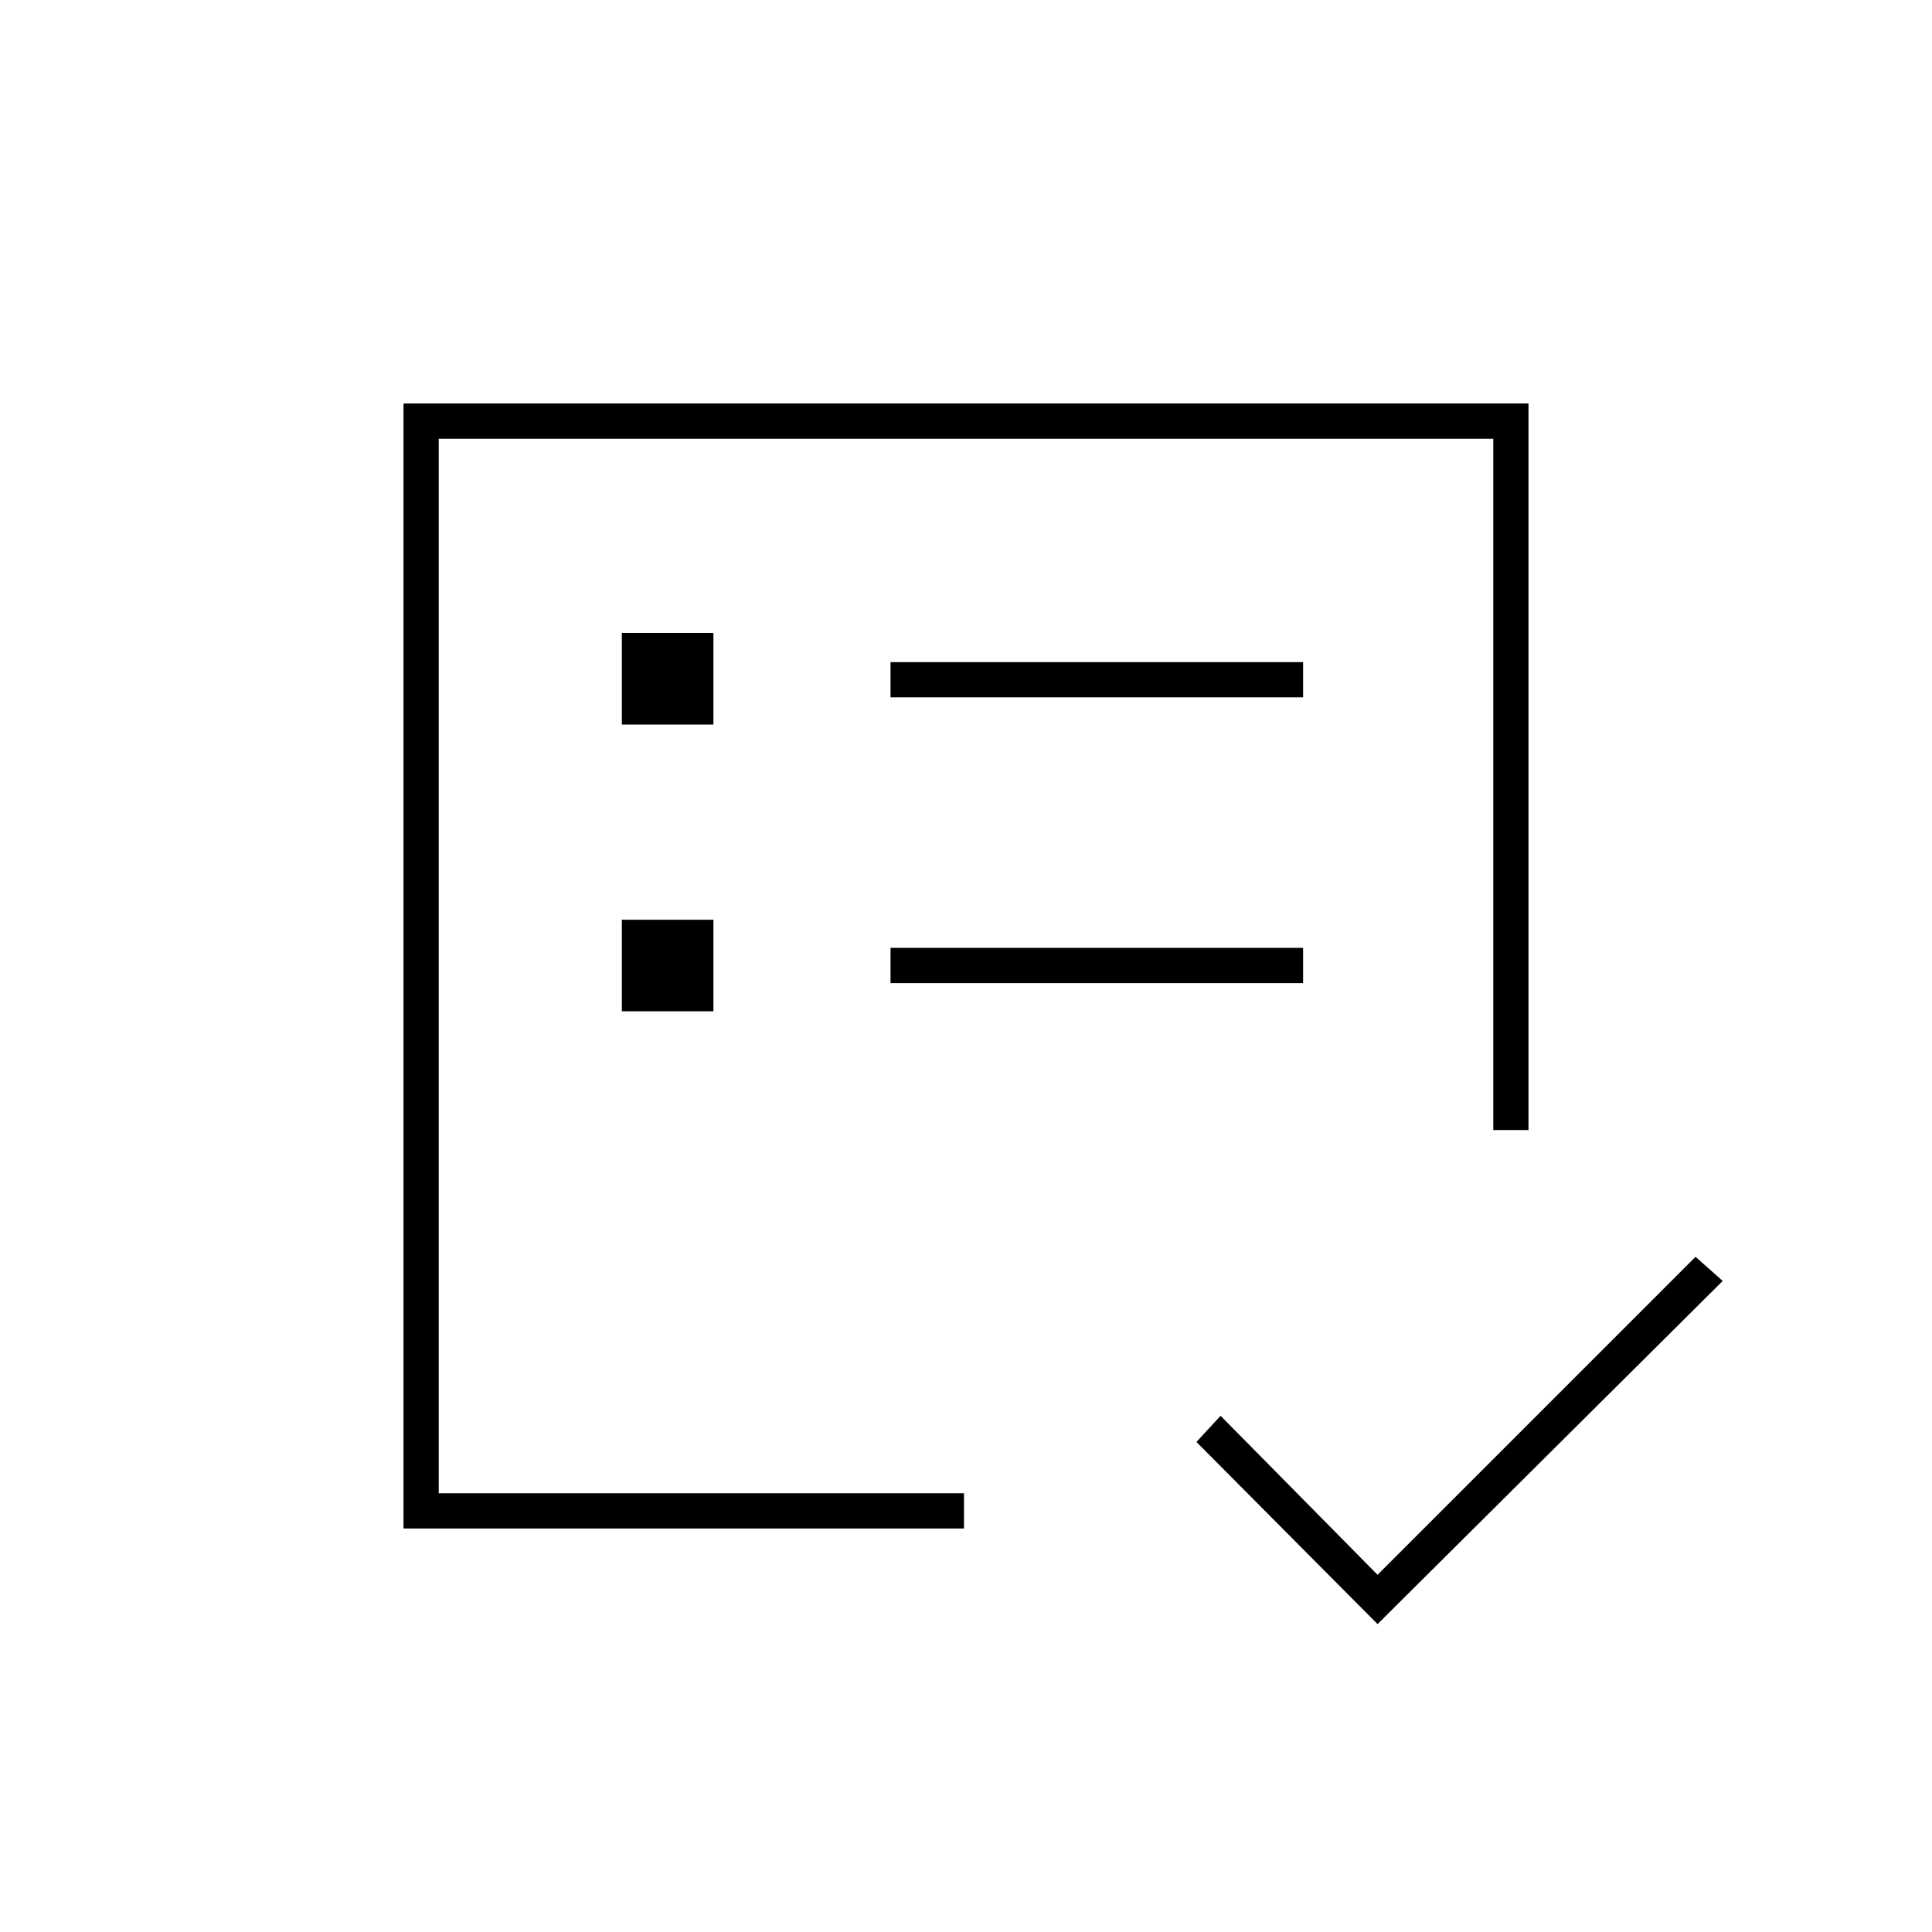 <svg xmlns="http://www.w3.org/2000/svg" height="20" viewBox="0 -960 960 960" width="20"><path d="M218-218v-524 438-79 165Zm-17.5 17.5v-559h559v361H742V-742H218v524h261v17.5H200.5Zm484 47.5-90-90.5 12-13 78 79 158-158 13.5 12L684.5-153Zm-242-318.5h205V-489h-205v17.5Zm0-142h205V-631h-205v17.5ZM309-457.5h45.5V-503H309v45.5Zm0-142.5h45.5v-45.5H309v45.5Z"/></svg>
